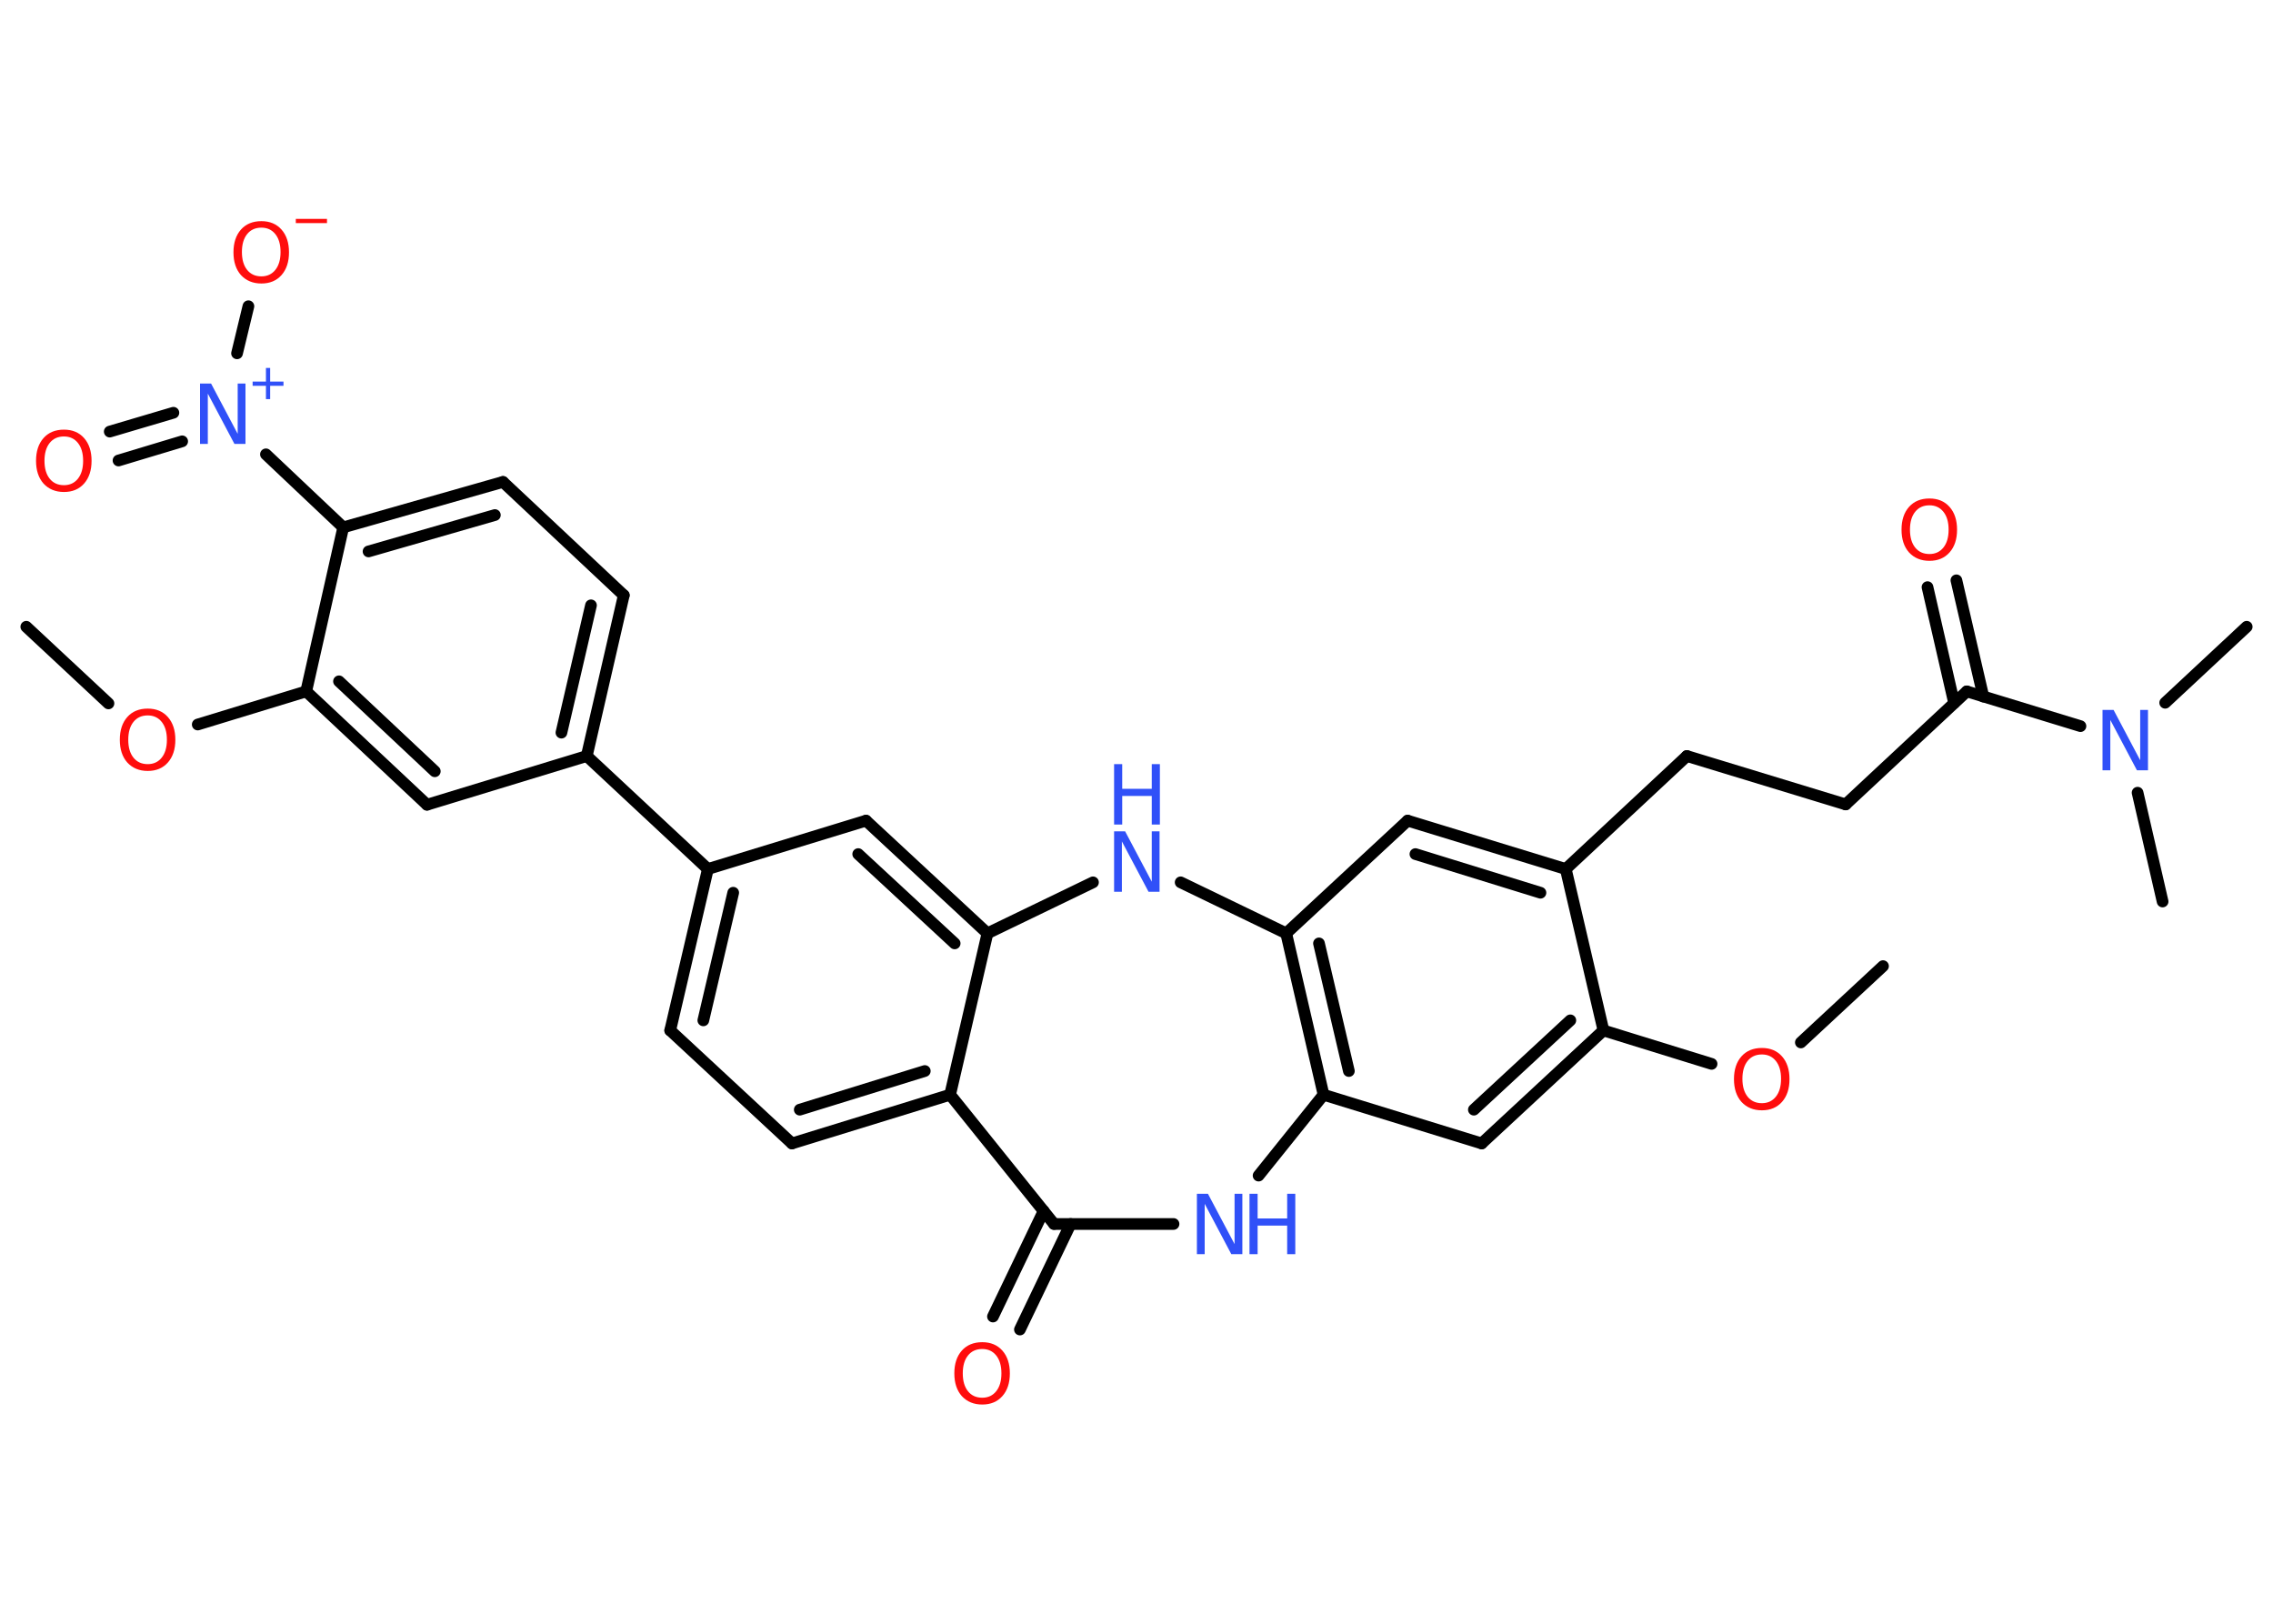 <?xml version='1.0' encoding='UTF-8'?>
<!DOCTYPE svg PUBLIC "-//W3C//DTD SVG 1.1//EN" "http://www.w3.org/Graphics/SVG/1.1/DTD/svg11.dtd">
<svg version='1.2' xmlns='http://www.w3.org/2000/svg' xmlns:xlink='http://www.w3.org/1999/xlink' width='70.0mm' height='50.0mm' viewBox='0 0 70.0 50.0'>
  <desc>Generated by the Chemistry Development Kit (http://github.com/cdk)</desc>
  <g stroke-linecap='round' stroke-linejoin='round' stroke='#000000' stroke-width='.36' fill='#FF0D0D'>
    <rect x='.0' y='.0' width='70.0' height='50.0' fill='#FFFFFF' stroke='none'/>
    <g id='mol1' class='mol'>
      <line id='mol1bnd1' class='bond' x1='57.99' y1='29.75' x2='55.46' y2='32.1'/>
      <line id='mol1bnd2' class='bond' x1='52.71' y1='32.76' x2='49.38' y2='31.73'/>
      <g id='mol1bnd3' class='bond'>
        <line x1='45.63' y1='35.21' x2='49.38' y2='31.73'/>
        <line x1='45.39' y1='34.17' x2='48.36' y2='31.42'/>
      </g>
      <line id='mol1bnd4' class='bond' x1='45.63' y1='35.21' x2='40.76' y2='33.71'/>
      <g id='mol1bnd5' class='bond'>
        <line x1='39.61' y1='28.74' x2='40.76' y2='33.71'/>
        <line x1='40.62' y1='29.05' x2='41.54' y2='32.98'/>
      </g>
      <line id='mol1bnd6' class='bond' x1='39.61' y1='28.74' x2='43.35' y2='25.27'/>
      <g id='mol1bnd7' class='bond'>
        <line x1='48.22' y1='26.76' x2='43.35' y2='25.27'/>
        <line x1='47.44' y1='27.49' x2='43.59' y2='26.3'/>
      </g>
      <line id='mol1bnd8' class='bond' x1='49.38' y1='31.73' x2='48.22' y2='26.76'/>
      <line id='mol1bnd9' class='bond' x1='48.22' y1='26.76' x2='51.95' y2='23.28'/>
      <line id='mol1bnd10' class='bond' x1='51.95' y1='23.28' x2='56.84' y2='24.77'/>
      <line id='mol1bnd11' class='bond' x1='56.84' y1='24.77' x2='60.57' y2='21.29'/>
      <g id='mol1bnd12' class='bond'>
        <line x1='60.18' y1='21.65' x2='59.36' y2='18.08'/>
        <line x1='61.08' y1='21.45' x2='60.25' y2='17.87'/>
      </g>
      <line id='mol1bnd13' class='bond' x1='60.57' y1='21.29' x2='64.07' y2='22.36'/>
      <line id='mol1bnd14' class='bond' x1='66.68' y1='21.64' x2='69.19' y2='19.3'/>
      <line id='mol1bnd15' class='bond' x1='65.83' y1='24.41' x2='66.6' y2='27.76'/>
      <line id='mol1bnd16' class='bond' x1='39.61' y1='28.74' x2='36.36' y2='27.17'/>
      <line id='mol1bnd17' class='bond' x1='33.66' y1='27.17' x2='30.41' y2='28.74'/>
      <g id='mol1bnd18' class='bond'>
        <line x1='30.41' y1='28.74' x2='26.67' y2='25.27'/>
        <line x1='29.4' y1='29.05' x2='26.43' y2='26.3'/>
      </g>
      <line id='mol1bnd19' class='bond' x1='26.67' y1='25.27' x2='21.8' y2='26.76'/>
      <line id='mol1bnd20' class='bond' x1='21.8' y1='26.76' x2='18.07' y2='23.28'/>
      <g id='mol1bnd21' class='bond'>
        <line x1='18.07' y1='23.28' x2='19.21' y2='18.33'/>
        <line x1='17.29' y1='22.56' x2='18.2' y2='18.64'/>
      </g>
      <line id='mol1bnd22' class='bond' x1='19.21' y1='18.33' x2='15.49' y2='14.84'/>
      <g id='mol1bnd23' class='bond'>
        <line x1='15.49' y1='14.84' x2='10.57' y2='16.24'/>
        <line x1='15.24' y1='15.86' x2='11.35' y2='16.98'/>
      </g>
      <line id='mol1bnd24' class='bond' x1='10.57' y1='16.24' x2='8.19' y2='13.99'/>
      <g id='mol1bnd25' class='bond'>
        <line x1='5.61' y1='13.59' x2='3.65' y2='14.18'/>
        <line x1='5.34' y1='12.71' x2='3.38' y2='13.29'/>
      </g>
      <line id='mol1bnd26' class='bond' x1='7.3' y1='10.88' x2='7.65' y2='9.43'/>
      <line id='mol1bnd27' class='bond' x1='10.57' y1='16.24' x2='9.43' y2='21.29'/>
      <line id='mol1bnd28' class='bond' x1='9.43' y1='21.29' x2='6.09' y2='22.31'/>
      <line id='mol1bnd29' class='bond' x1='3.34' y1='21.66' x2='.81' y2='19.3'/>
      <g id='mol1bnd30' class='bond'>
        <line x1='9.43' y1='21.29' x2='13.15' y2='24.78'/>
        <line x1='10.44' y1='20.98' x2='13.39' y2='23.75'/>
      </g>
      <line id='mol1bnd31' class='bond' x1='18.07' y1='23.28' x2='13.15' y2='24.78'/>
      <g id='mol1bnd32' class='bond'>
        <line x1='21.8' y1='26.76' x2='20.64' y2='31.73'/>
        <line x1='22.58' y1='27.49' x2='21.66' y2='31.42'/>
      </g>
      <line id='mol1bnd33' class='bond' x1='20.64' y1='31.73' x2='24.39' y2='35.21'/>
      <g id='mol1bnd34' class='bond'>
        <line x1='24.39' y1='35.21' x2='29.26' y2='33.71'/>
        <line x1='24.63' y1='34.17' x2='28.48' y2='32.98'/>
      </g>
      <line id='mol1bnd35' class='bond' x1='30.41' y1='28.74' x2='29.26' y2='33.71'/>
      <line id='mol1bnd36' class='bond' x1='29.26' y1='33.71' x2='32.46' y2='37.69'/>
      <g id='mol1bnd37' class='bond'>
        <line x1='32.97' y1='37.69' x2='31.41' y2='40.94'/>
        <line x1='32.14' y1='37.29' x2='30.58' y2='40.54'/>
      </g>
      <line id='mol1bnd38' class='bond' x1='32.46' y1='37.69' x2='36.14' y2='37.69'/>
      <line id='mol1bnd39' class='bond' x1='40.76' y1='33.71' x2='38.76' y2='36.2'/>
      <path id='mol1atm2' class='atom' d='M54.26 32.47q-.28 .0 -.44 .2q-.16 .2 -.16 .55q.0 .35 .16 .55q.16 .2 .44 .2q.27 .0 .43 -.2q.16 -.2 .16 -.55q.0 -.35 -.16 -.55q-.16 -.2 -.43 -.2zM54.26 32.27q.39 .0 .62 .26q.23 .26 .23 .7q.0 .44 -.23 .7q-.23 .26 -.62 .26q-.39 .0 -.63 -.26q-.23 -.26 -.23 -.7q.0 -.44 .23 -.7q.23 -.26 .63 -.26z' stroke='none'/>
      <path id='mol1atm12' class='atom' d='M59.42 15.56q-.28 .0 -.44 .2q-.16 .2 -.16 .55q.0 .35 .16 .55q.16 .2 .44 .2q.27 .0 .43 -.2q.16 -.2 .16 -.55q.0 -.35 -.16 -.55q-.16 -.2 -.43 -.2zM59.42 15.35q.39 .0 .62 .26q.23 .26 .23 .7q.0 .44 -.23 .7q-.23 .26 -.62 .26q-.39 .0 -.63 -.26q-.23 -.26 -.23 -.7q.0 -.44 .23 -.7q.23 -.26 .63 -.26z' stroke='none'/>
      <path id='mol1atm13' class='atom' d='M64.75 21.86h.34l.82 1.55v-1.55h.24v1.86h-.34l-.82 -1.55v1.55h-.24v-1.86z' stroke='none' fill='#3050F8'/>
      <g id='mol1atm16' class='atom'>
        <path d='M34.31 25.6h.34l.82 1.55v-1.55h.24v1.86h-.34l-.82 -1.55v1.55h-.24v-1.86z' stroke='none' fill='#3050F8'/>
        <path d='M34.31 23.53h.25v.76h.91v-.76h.25v1.86h-.25v-.88h-.91v.88h-.25v-1.86z' stroke='none' fill='#3050F8'/>
      </g>
      <g id='mol1atm24' class='atom'>
        <path d='M6.16 11.81h.34l.82 1.55v-1.55h.24v1.86h-.34l-.82 -1.55v1.55h-.24v-1.86z' stroke='none' fill='#3050F8'/>
        <path d='M8.32 11.33v.42h.41v.13h-.41v.41h-.13v-.41h-.41v-.13h.41v-.42h.13z' stroke='none' fill='#3050F8'/>
      </g>
      <path id='mol1atm25' class='atom' d='M1.97 13.44q-.28 .0 -.44 .2q-.16 .2 -.16 .55q.0 .35 .16 .55q.16 .2 .44 .2q.27 .0 .43 -.2q.16 -.2 .16 -.55q.0 -.35 -.16 -.55q-.16 -.2 -.43 -.2zM1.97 13.23q.39 .0 .62 .26q.23 .26 .23 .7q.0 .44 -.23 .7q-.23 .26 -.62 .26q-.39 .0 -.63 -.26q-.23 -.26 -.23 -.7q.0 -.44 .23 -.7q.23 -.26 .63 -.26z' stroke='none'/>
      <g id='mol1atm26' class='atom'>
        <path d='M8.05 7.01q-.28 .0 -.44 .2q-.16 .2 -.16 .55q.0 .35 .16 .55q.16 .2 .44 .2q.27 .0 .43 -.2q.16 -.2 .16 -.55q.0 -.35 -.16 -.55q-.16 -.2 -.43 -.2zM8.05 6.81q.39 .0 .62 .26q.23 .26 .23 .7q.0 .44 -.23 .7q-.23 .26 -.62 .26q-.39 .0 -.63 -.26q-.23 -.26 -.23 -.7q.0 -.44 .23 -.7q.23 -.26 .63 -.26z' stroke='none'/>
        <path d='M9.11 6.74h.96v.13h-.96v-.13z' stroke='none'/>
      </g>
      <path id='mol1atm28' class='atom' d='M4.55 22.03q-.28 .0 -.44 .2q-.16 .2 -.16 .55q.0 .35 .16 .55q.16 .2 .44 .2q.27 .0 .43 -.2q.16 -.2 .16 -.55q.0 -.35 -.16 -.55q-.16 -.2 -.43 -.2zM4.55 21.82q.39 .0 .62 .26q.23 .26 .23 .7q.0 .44 -.23 .7q-.23 .26 -.62 .26q-.39 .0 -.63 -.26q-.23 -.26 -.23 -.7q.0 -.44 .23 -.7q.23 -.26 .63 -.26z' stroke='none'/>
      <path id='mol1atm35' class='atom' d='M30.25 41.54q-.28 .0 -.44 .2q-.16 .2 -.16 .55q.0 .35 .16 .55q.16 .2 .44 .2q.27 .0 .43 -.2q.16 -.2 .16 -.55q.0 -.35 -.16 -.55q-.16 -.2 -.43 -.2zM30.25 41.33q.39 .0 .62 .26q.23 .26 .23 .7q.0 .44 -.23 .7q-.23 .26 -.62 .26q-.39 .0 -.63 -.26q-.23 -.26 -.23 -.7q.0 -.44 .23 -.7q.23 -.26 .63 -.26z' stroke='none'/>
      <g id='mol1atm36' class='atom'>
        <path d='M36.86 36.76h.34l.82 1.55v-1.55h.24v1.86h-.34l-.82 -1.55v1.55h-.24v-1.86z' stroke='none' fill='#3050F8'/>
        <path d='M38.48 36.76h.25v.76h.91v-.76h.25v1.86h-.25v-.88h-.91v.88h-.25v-1.86z' stroke='none' fill='#3050F8'/>
      </g>
    </g>
  </g>
</svg>
